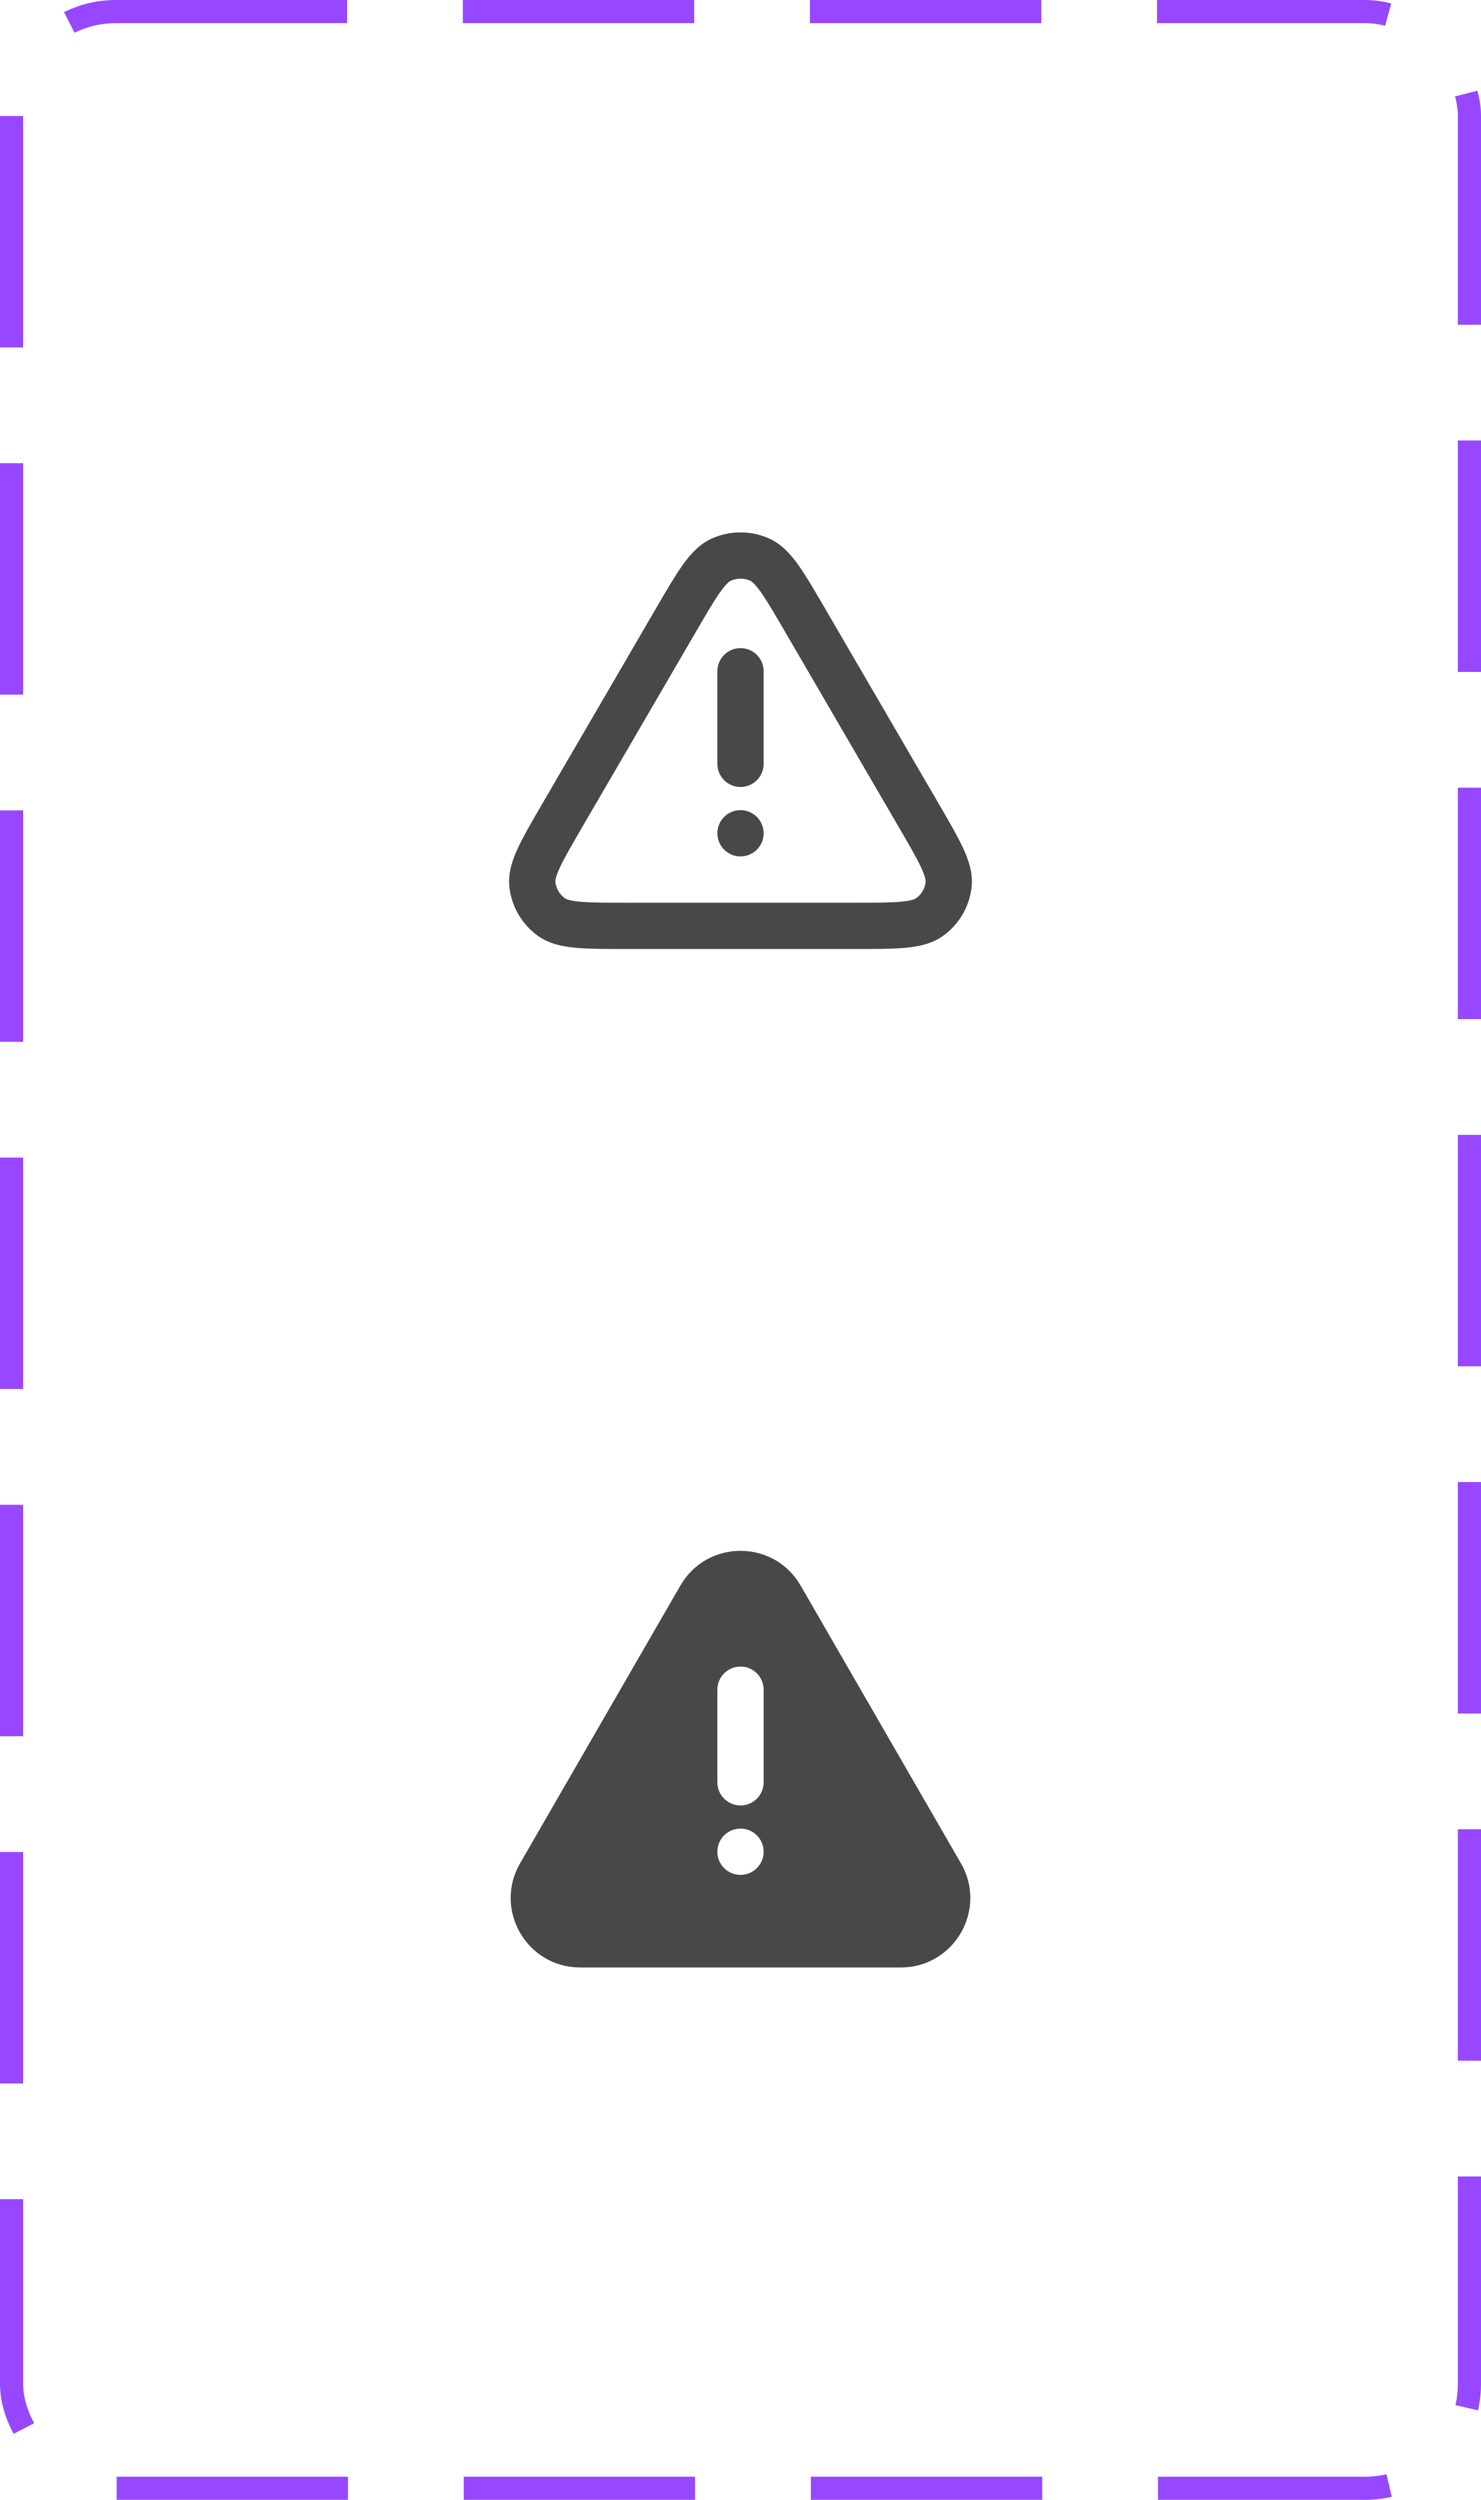 <svg width="64" height="108" viewBox="0 0 64 108" fill="none" xmlns="http://www.w3.org/2000/svg">
<rect x="0.5" y="0.5" width="63" height="107" rx="4.5" stroke="#9747FF" stroke-dasharray="10 5"/>
<path fill-rule="evenodd" clip-rule="evenodd" d="M32.417 25.088C32.152 24.971 31.848 24.971 31.583 25.088C31.535 25.109 31.4 25.191 31.126 25.575C30.855 25.955 30.538 26.498 30.07 27.302L25.178 35.703C24.709 36.508 24.394 37.052 24.197 37.474C23.998 37.902 23.996 38.057 24.001 38.104C24.031 38.383 24.179 38.639 24.412 38.807C24.454 38.838 24.595 38.913 25.069 38.956C25.538 38.999 26.171 39 27.107 39H36.893C37.829 39 38.462 38.999 38.931 38.956C39.405 38.913 39.545 38.838 39.588 38.807C39.821 38.639 39.969 38.383 39.999 38.104C40.004 38.057 40.002 37.902 39.803 37.474C39.606 37.052 39.291 36.508 38.822 35.703L33.931 27.303C33.462 26.498 33.145 25.956 32.874 25.575C32.6 25.191 32.465 25.109 32.417 25.088ZM30.775 23.258C31.555 22.914 32.445 22.914 33.224 23.258C33.775 23.501 34.168 23.945 34.503 24.414C34.834 24.88 35.198 25.504 35.636 26.257L40.573 34.735C41.012 35.489 41.376 36.114 41.616 36.631C41.859 37.153 42.051 37.715 41.988 38.315C41.898 39.163 41.449 39.931 40.757 40.43C40.27 40.781 39.687 40.896 39.112 40.948C38.542 41 37.817 41 36.941 41H27.059C26.183 41 25.458 41 24.888 40.948C24.313 40.896 23.73 40.781 23.243 40.43C22.551 39.931 22.102 39.163 22.012 38.315C21.949 37.715 22.141 37.153 22.384 36.631C22.624 36.114 22.988 35.489 23.427 34.736L28.366 26.253C28.803 25.502 29.166 24.879 29.497 24.414C29.832 23.945 30.225 23.501 30.775 23.258Z" fill="#484848"/>
<path fill-rule="evenodd" clip-rule="evenodd" d="M32 28C32.552 28 33 28.448 33 29V33C33 33.552 32.552 34 32 34C31.448 34 31 33.552 31 33V29C31 28.448 31.448 28 32 28Z" fill="#484848"/>
<path d="M33 36C33 36.552 32.552 37 32 37C31.448 37 31 36.552 31 36C31 35.448 31.448 35 32 35C32.552 35 33 35.448 33 36Z" fill="#484848"/>
<path fill-rule="evenodd" clip-rule="evenodd" d="M29.402 68.5C30.557 66.5 33.443 66.5 34.598 68.5L41.526 80.5C42.681 82.5 41.238 85 38.928 85H25.072C22.762 85 21.319 82.5 22.474 80.5L29.402 68.5ZM32 72C32.552 72 33 72.448 33 73V77C33 77.552 32.552 78 32 78C31.448 78 31 77.552 31 77V73C31 72.448 31.448 72 32 72ZM32 81C32.552 81 33 80.552 33 80C33 79.448 32.552 79 32 79C31.448 79 31 79.448 31 80C31 80.552 31.448 81 32 81Z" fill="#484848"/>
</svg>
